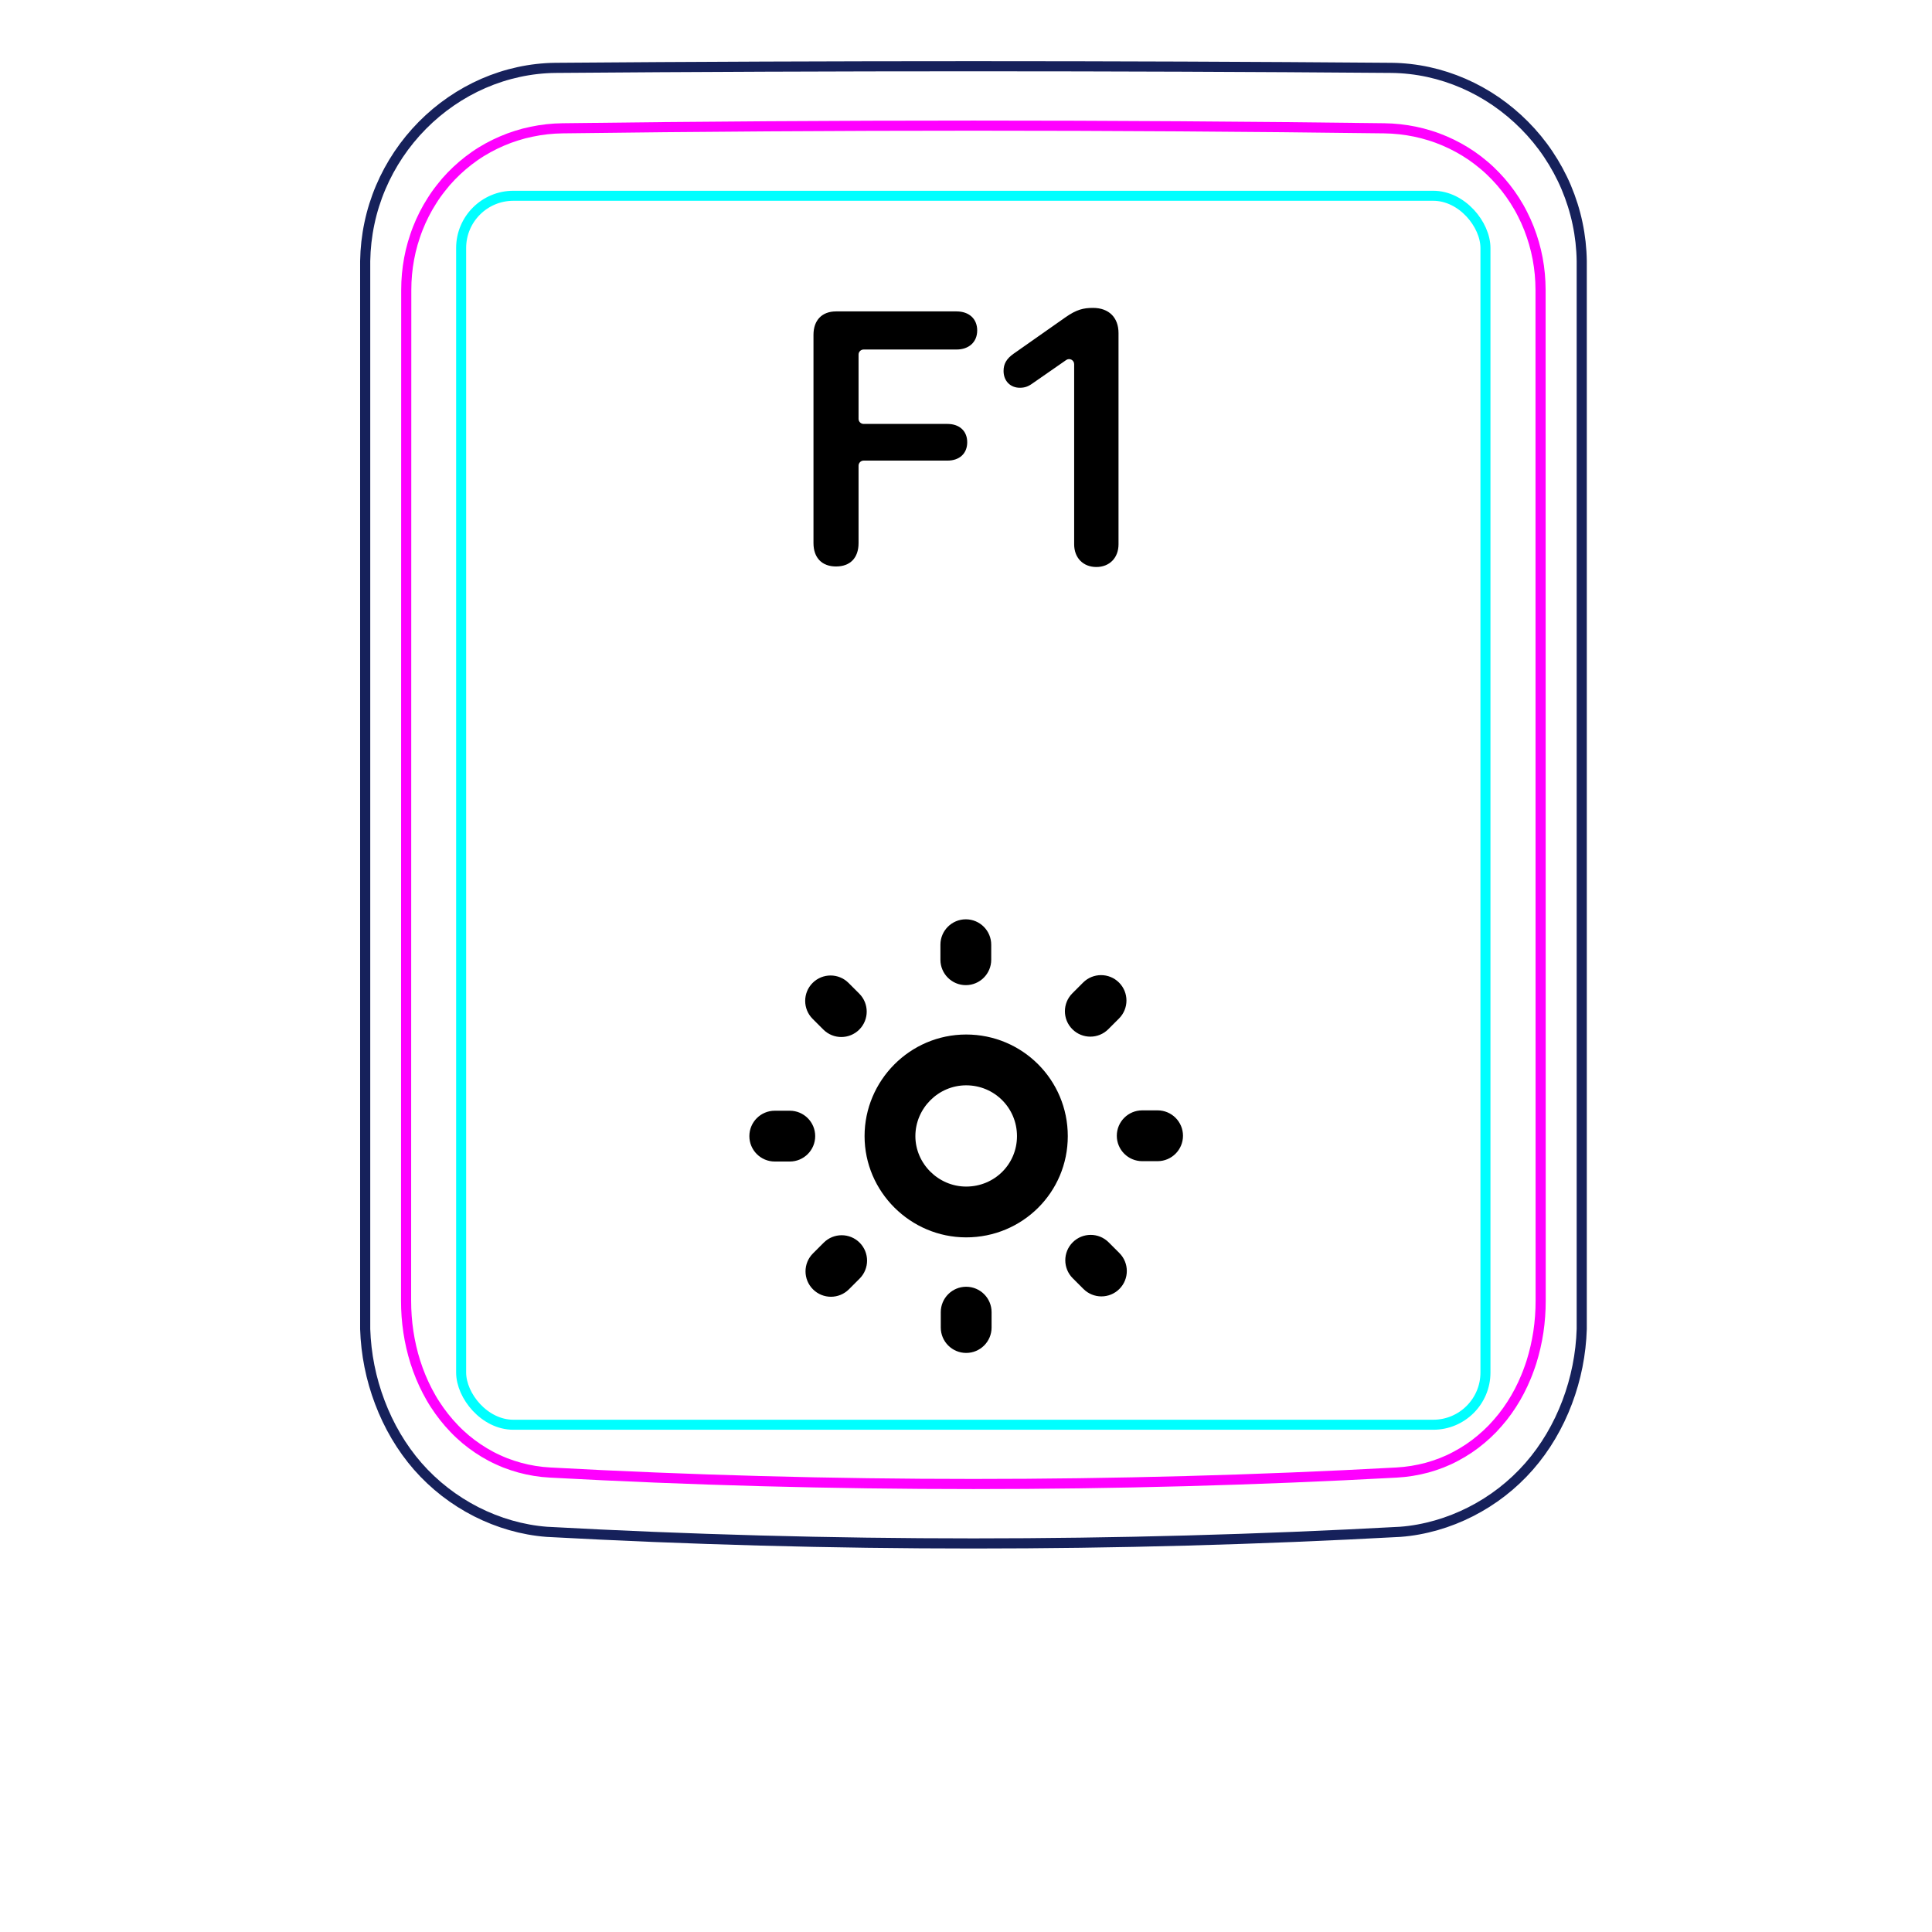 <svg width="54" height="54" viewBox="0 0 54 54" fill="none" xmlns="http://www.w3.org/2000/svg">
<path d="M10.207 37.148V7.296C10.213 6.944 10.252 6.591 10.325 6.246C10.397 5.901 10.503 5.564 10.641 5.239C10.914 4.595 11.313 4.001 11.807 3.502C12.296 3.008 12.879 2.606 13.514 2.33C13.832 2.192 14.161 2.086 14.498 2.013C14.835 1.94 15.178 1.901 15.521 1.897C19.417 1.866 23.313 1.851 27.208 1.851C31.105 1.851 35 1.866 38.896 1.897C39.239 1.901 39.583 1.94 39.921 2.013C40.257 2.086 40.587 2.193 40.903 2.33C41.221 2.468 41.525 2.637 41.811 2.833C42.098 3.031 42.366 3.255 42.611 3.502C42.858 3.751 43.081 4.022 43.275 4.312C43.471 4.604 43.64 4.914 43.777 5.238C43.914 5.563 44.021 5.901 44.093 6.246C44.166 6.591 44.205 6.944 44.21 7.296C44.21 7.296 44.21 37.148 44.21 37.148C44.189 37.842 44.051 38.538 43.803 39.193C43.556 39.848 43.198 40.462 42.739 40.986C42.509 41.248 42.255 41.487 41.98 41.7C41.707 41.912 41.414 42.097 41.105 42.254C40.798 42.41 40.477 42.537 40.145 42.632C39.816 42.726 39.477 42.79 39.136 42.815C31.191 43.248 23.227 43.248 15.282 42.815C14.601 42.763 13.926 42.566 13.313 42.255C12.693 41.94 12.135 41.507 11.679 40.987C11.22 40.462 10.863 39.848 10.616 39.193C10.367 38.538 10.229 37.843 10.207 37.148Z" stroke="#16215B" stroke-width="0.283" stroke-miterlimit="10"/>
<rect x="12.889" y="5.472" width="28.63" height="34.35" rx="1.46" stroke="#00FFFF" stroke-width="0.28"/>
<path d="M38.69 3.586C31.076 3.487 23.339 3.487 15.724 3.586C15.432 3.59 15.143 3.621 14.858 3.682C14.787 3.697 14.715 3.713 14.645 3.731C14.575 3.75 14.505 3.77 14.436 3.792C14.298 3.835 14.162 3.885 14.031 3.942C13.898 3.999 13.768 4.062 13.642 4.131C13.578 4.167 13.515 4.204 13.453 4.241C13.391 4.28 13.33 4.319 13.27 4.361C13.032 4.527 12.812 4.715 12.611 4.923C12.51 5.027 12.415 5.137 12.325 5.254C12.279 5.311 12.236 5.37 12.193 5.429C12.151 5.489 12.111 5.548 12.072 5.611C11.915 5.856 11.784 6.115 11.677 6.387C11.651 6.455 11.625 6.523 11.602 6.594C11.578 6.663 11.556 6.734 11.536 6.803C11.495 6.944 11.462 7.086 11.435 7.231C11.382 7.517 11.355 7.807 11.355 8.103C11.353 17.519 11.352 26.937 11.35 36.354C11.35 36.648 11.371 36.938 11.414 37.224C11.436 37.367 11.462 37.509 11.495 37.651C11.511 37.722 11.529 37.791 11.548 37.862C11.567 37.932 11.588 38.003 11.61 38.072C11.699 38.351 11.809 38.62 11.943 38.877C11.977 38.942 12.012 39.005 12.048 39.069C12.084 39.132 12.122 39.194 12.162 39.255C12.241 39.376 12.324 39.494 12.413 39.606C12.502 39.718 12.597 39.828 12.697 39.931C12.747 39.983 12.798 40.034 12.852 40.084C12.905 40.133 12.959 40.181 13.014 40.228C13.236 40.413 13.473 40.572 13.727 40.707C13.79 40.739 13.855 40.772 13.92 40.801C13.986 40.832 14.053 40.859 14.12 40.887C14.254 40.939 14.391 40.984 14.529 41.022C14.805 41.097 15.087 41.143 15.377 41.158C23.219 41.585 31.193 41.585 39.035 41.158C39.326 41.142 39.609 41.096 39.885 41.022C40.023 40.984 40.159 40.939 40.293 40.887C40.36 40.86 40.427 40.832 40.493 40.802C40.559 40.771 40.624 40.739 40.687 40.705C40.943 40.571 41.18 40.411 41.399 40.226C41.51 40.134 41.615 40.035 41.717 39.931C41.766 39.879 41.816 39.825 41.863 39.77C41.911 39.716 41.957 39.66 42.002 39.604C42.18 39.378 42.335 39.137 42.468 38.882C42.534 38.754 42.596 38.623 42.651 38.488C42.679 38.421 42.706 38.353 42.73 38.284C42.756 38.216 42.779 38.147 42.802 38.077C42.889 37.8 42.954 37.517 42.998 37.23C43.009 37.158 43.017 37.085 43.026 37.013C43.034 36.94 43.041 36.867 43.046 36.794C43.057 36.648 43.062 36.501 43.062 36.355C43.061 26.938 43.06 17.52 43.059 8.102C43.058 7.807 43.032 7.514 42.977 7.224C42.95 7.079 42.915 6.936 42.875 6.796C42.834 6.656 42.788 6.518 42.735 6.383C42.681 6.247 42.622 6.114 42.555 5.984C42.522 5.919 42.488 5.854 42.451 5.79C42.414 5.727 42.376 5.664 42.337 5.602C42.18 5.357 42 5.129 41.799 4.92C41.749 4.868 41.698 4.817 41.645 4.767C41.591 4.717 41.538 4.668 41.481 4.621C41.37 4.526 41.254 4.438 41.136 4.356C40.898 4.193 40.646 4.054 40.379 3.94C40.313 3.912 40.245 3.885 40.176 3.859C40.108 3.834 40.039 3.81 39.97 3.789C39.831 3.746 39.692 3.709 39.551 3.68C39.269 3.622 38.983 3.59 38.69 3.586Z" stroke="#FF00FF" stroke-width="0.283" stroke-miterlimit="10" stroke-linecap="round" stroke-linejoin="round"/>
<path fill-rule="evenodd" clip-rule="evenodd" d="M27.705 26.405C27.705 26.013 27.387 25.695 26.995 25.695C26.603 25.695 26.285 26.013 26.285 26.405V26.825C26.285 27.217 26.603 27.535 26.995 27.535C27.387 27.535 27.705 27.217 27.705 26.825V26.405ZM31.277 27.463C31.554 27.74 31.554 28.19 31.277 28.467L30.977 28.767C30.7 29.044 30.25 29.044 29.973 28.767C29.695 28.49 29.695 28.04 29.973 27.763L30.273 27.463C30.55 27.186 31 27.186 31.277 27.463ZM25.585 31.755C25.585 30.983 26.221 30.335 27.005 30.335C27.793 30.335 28.425 30.967 28.425 31.755C28.425 32.539 27.797 33.165 27.005 33.165C26.225 33.165 25.585 32.521 25.585 31.755ZM27.005 28.915C25.428 28.915 24.165 30.207 24.165 31.755C24.165 33.309 25.445 34.585 27.005 34.585C28.573 34.585 29.845 33.331 29.845 31.755C29.845 30.183 28.577 28.915 27.005 28.915ZM27.715 36.675C27.715 36.283 27.397 35.965 27.005 35.965C26.613 35.965 26.295 36.283 26.295 36.675V37.105C26.295 37.497 26.613 37.815 27.005 37.815C27.397 37.815 27.715 37.497 27.715 37.105V36.675ZM29.983 34.723C30.26 34.446 30.71 34.446 30.987 34.723L31.287 35.023C31.564 35.3 31.564 35.75 31.287 36.027C31.01 36.304 30.56 36.304 30.283 36.027L29.983 35.727C29.706 35.45 29.706 35 29.983 34.723ZM31.925 31.035C31.533 31.035 31.215 31.353 31.215 31.745C31.215 32.137 31.533 32.455 31.925 32.455H32.355C32.747 32.455 33.065 32.137 33.065 31.745C33.065 31.353 32.747 31.035 32.355 31.035H31.925ZM22.713 27.473C22.99 27.196 23.44 27.196 23.717 27.473L24.017 27.773C24.294 28.05 24.294 28.5 24.017 28.777C23.74 29.054 23.29 29.054 23.013 28.777L22.713 28.477C22.436 28.2 22.436 27.75 22.713 27.473ZM21.655 31.045C21.263 31.045 20.945 31.363 20.945 31.755C20.945 32.147 21.263 32.465 21.655 32.465H22.075C22.467 32.465 22.785 32.147 22.785 31.755C22.785 31.363 22.467 31.045 22.075 31.045H21.655ZM24.027 34.733C24.304 35.01 24.304 35.46 24.027 35.737L23.727 36.037C23.45 36.314 23 36.314 22.723 36.037C22.445 35.76 22.445 35.31 22.723 35.033L23.023 34.733C23.3 34.456 23.75 34.456 24.027 34.733Z" fill="black"/>
<path d="M23.367 15.833C22.977 15.833 22.737 15.594 22.737 15.179V9.359C22.737 8.948 22.977 8.704 23.367 8.704H26.736C27.083 8.704 27.313 8.909 27.313 9.236C27.313 9.564 27.078 9.769 26.736 9.769H24.139C24.061 9.769 23.997 9.832 23.997 9.91V11.707C23.997 11.785 24.061 11.849 24.139 11.849H26.482C26.814 11.849 27.034 12.044 27.034 12.361C27.034 12.679 26.814 12.874 26.482 12.874H24.139C24.061 12.874 23.997 12.938 23.997 13.016V15.179C23.997 15.594 23.763 15.833 23.367 15.833V15.833Z" fill="black"/>
<path d="M30.643 15.848C30.276 15.848 30.023 15.594 30.023 15.213V10.179C30.023 10.065 29.894 9.997 29.8 10.063L28.86 10.716C28.738 10.804 28.641 10.838 28.504 10.838C28.24 10.838 28.05 10.648 28.05 10.369C28.05 10.174 28.128 10.027 28.338 9.881L29.778 8.87C30.091 8.65 30.286 8.606 30.55 8.606C30.994 8.606 31.263 8.875 31.263 9.31V15.213C31.263 15.594 31.009 15.848 30.643 15.848V15.848Z" fill="black"/>
</svg>
